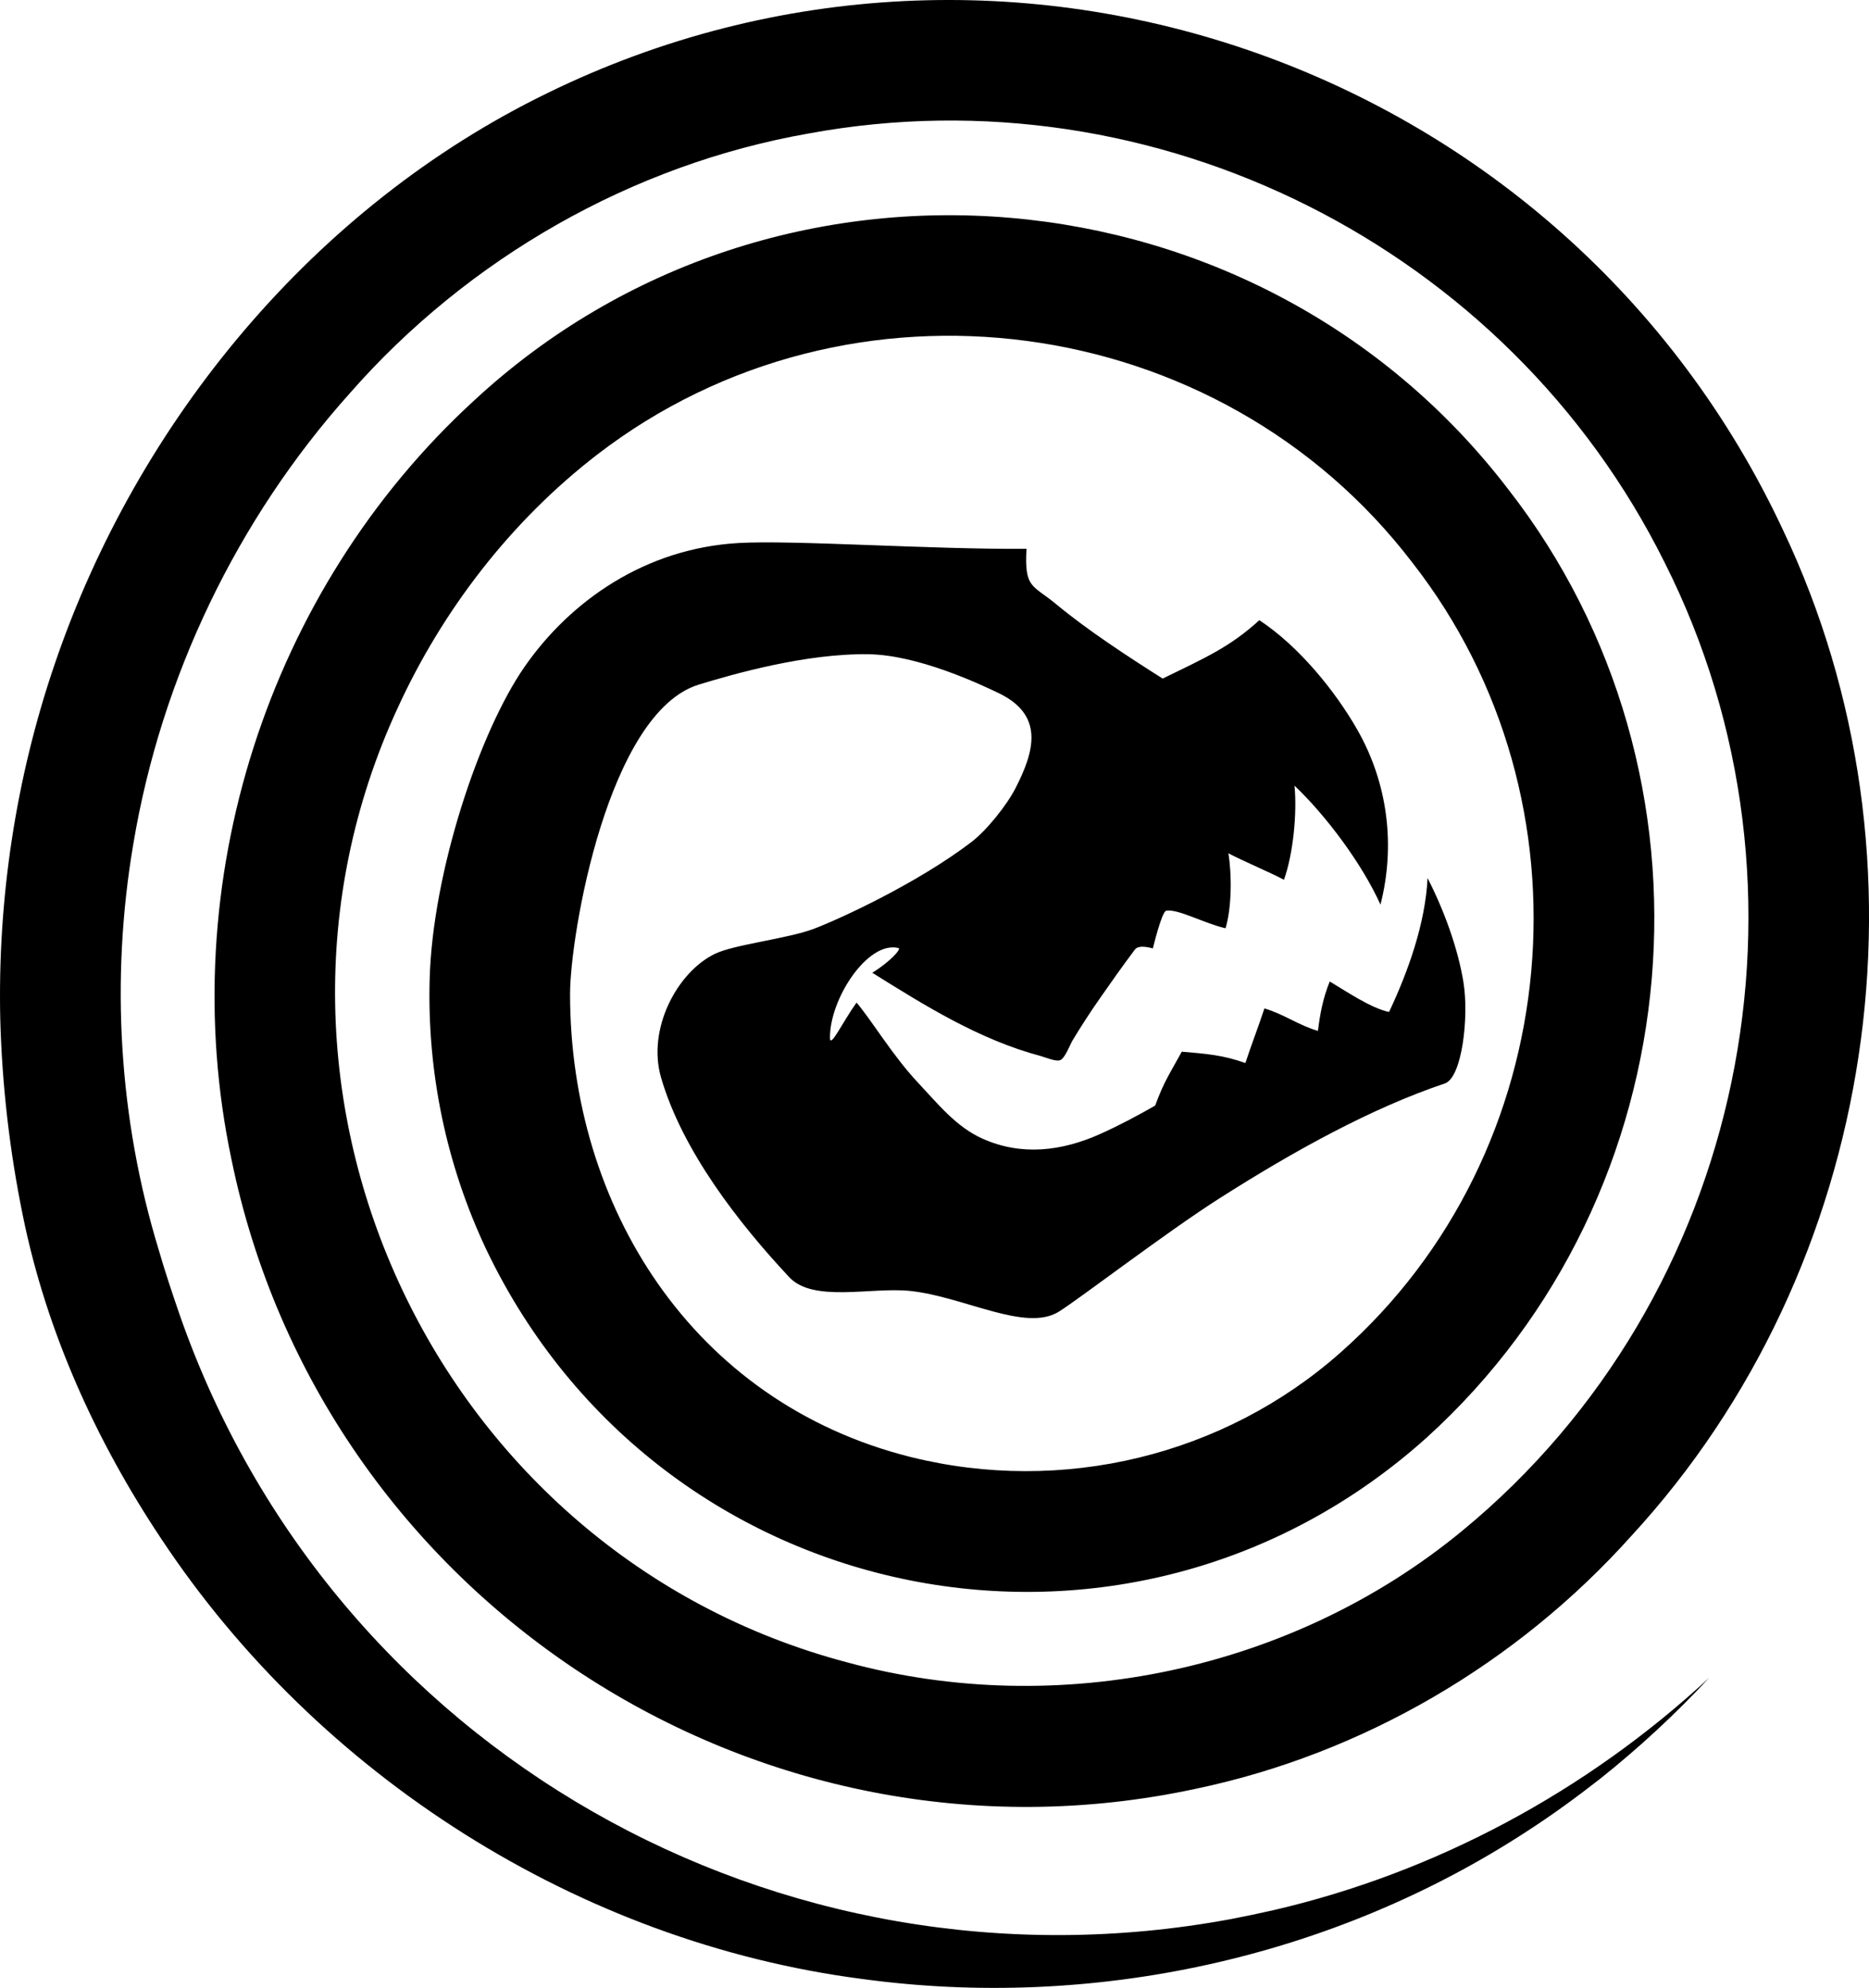 <?xml version="1.0" encoding="UTF-8"?>
<svg id="a" data-name="Layer 10" xmlns="http://www.w3.org/2000/svg" viewBox="0 0 1393.51 1482.07">
  <defs>
    <style>
      .b {
        fill: #000;
      }
    </style>
  </defs>
  <path class="b" d="M521.09,510.38c25.33-7.74,79.64-23.39,126.69-22.61,36.44.6,81.69,21.68,96.9,29.02,34.29,16.55,26.4,43.6,12.51,70.77-6.52,12.75-21.5,31.49-32.87,40.18-40.03,30.6-97.91,57.28-117.39,64.68s-59.28,11.69-73.77,18.65c-28.17,13.52-50.84,55.96-40.27,92.35,15.8,54.41,57.76,108.4,95.61,148.82,17.8,19.01,60.9,7.3,89.49,10.15,40.51,4.04,86.59,31.21,111.66,15.4,16.11-10.16,79.92-59.09,119.36-84.23,55.93-35.65,113.62-67.43,168.23-85.79,12.86-4.32,18.1-49.58,13.9-75.45-4.2-25.87-14.79-54.37-26.76-77.69-1.65,33.67-14.32,69.36-28.71,99.84-13.52-2.83-32.36-15.65-44.22-22.75-5.03,12.46-7.12,23.52-8.82,36.84-13.89-3.93-26.02-12.8-39.9-16.73-4.61,14.13-9.57,26.57-14.18,40.7-17.02-6.08-29.42-6.89-47.43-8.46-9.35,17.14-13.09,21.89-19.85,40.21-13.19,7.5-26.55,14.68-41.01,21.16-28.93,12.96-58.86,16.42-87.78,3.44-19.73-8.86-33.2-25.95-48.02-41.7-18.8-20-34.65-46.65-45.82-59.72-10.19,14.14-19.73,34.5-19.82,26.41-.33-29.12,28.28-72.81,51.14-67.05,2.24.57-6.15,10.12-19.59,18.41,39.52,24.7,80,49.94,125.46,62.05,3.3.88,11.46,4.44,14.71,3.07,3.64-1.54,7.18-11.41,9.22-14.8,6.3-10.45,12.95-20.69,19.93-30.7,7.44-10.67,17.04-24.38,26.52-36.96,3.13-4.15,13.36-.76,13.36-.76,0,0,6.57-27.47,9.92-28.11,8.62-1.66,28.25,9.37,44.29,13.05,4.61-15.69,4.74-39.85,2.1-55.92,11.94,6.29,29.5,13.46,41.44,19.75,6.93-19.38,9.83-49.69,7.86-70.18,23.95,22.83,50.49,58.55,64.1,88.71,11.32-44.33,5.38-90.75-17.32-130.47-16.58-29.02-43.61-62.22-73-81.59-22.04,20.1-40,27.86-72.06,43.54-25.85-16.35-56.09-36.1-79.46-55.5-17.65-14.65-23.74-11.46-22.09-41.23-72.57.48-173.89-6.7-214.73-4.34-69.76,4.03-125.41,43.29-159.39,92.11s-68.72,153.68-70.88,233.14c-1.86,68.35,11.94,137.67,42.56,202.17,129.43,269.73,478.05,339.54,700.79,139.56,200.33-181.65,226.93-494.13,60.67-707.26-186.14-242.94-546.22-274.13-770.83-66-154.45,141.55-224.17,360.68-181,565.58,67.1,327.88,391.91,539.96,719.11,469.46,124.67-26.1,239.65-93.64,324.57-188.4,184.49-200.12,229.92-504.47,113.13-750.16C1167.51,48.99,751.26-98.52,407.98,69.48,234.55,153.93,102.57,313.52,40.77,495.15,11.7,580.27-1.92,670.71.22,760.61c1.35,48.82,7,97.74,16.79,145.58,17.51,86.4,54.55,168.12,103.34,241.22,117.21,176.81,311.74,300.57,522.18,327.96,172.09,23.48,350.66-15.18,496.23-110.24,18.48-11.92,36.94-25.41,54.26-38.95,28.89-23.01,56.23-48.26,81.25-75.27-91.26,84.63-203.94,145.2-324.78,173.2-9.72,2.23-22.03,4.8-31.82,6.66-336.71,62.52-670.14-125.82-783.52-449.98-5.54-16.04-11.19-32.9-15.88-49.2-29.74-97.49-35.95-201.69-18.91-302.16,20.75-124.32,77.32-242.34,161.44-336.23,88.23-100.59,210.41-170.63,342.35-193.72,258.3-47.57,521.17,84.82,637.94,319.82,122.91,243.73,60.44,547.94-150.58,721.74-126.34,104.3-301.23,141.29-459.19,98.24-305.4-80.84-467.33-424.03-335-711.07,33.61-73.49,84.68-139.71,148.8-189.18,188.16-144.99,463.94-108.13,608.03,80.57,138.62,177.51,115.24,439.4-53.62,588.71-87.09,77.24-207.76,106.05-320.53,77.95-163.25-40.9-254.03-187.75-253.97-345.24.02-44.2,28.32-209.96,96.06-230.65Z"/>
</svg>